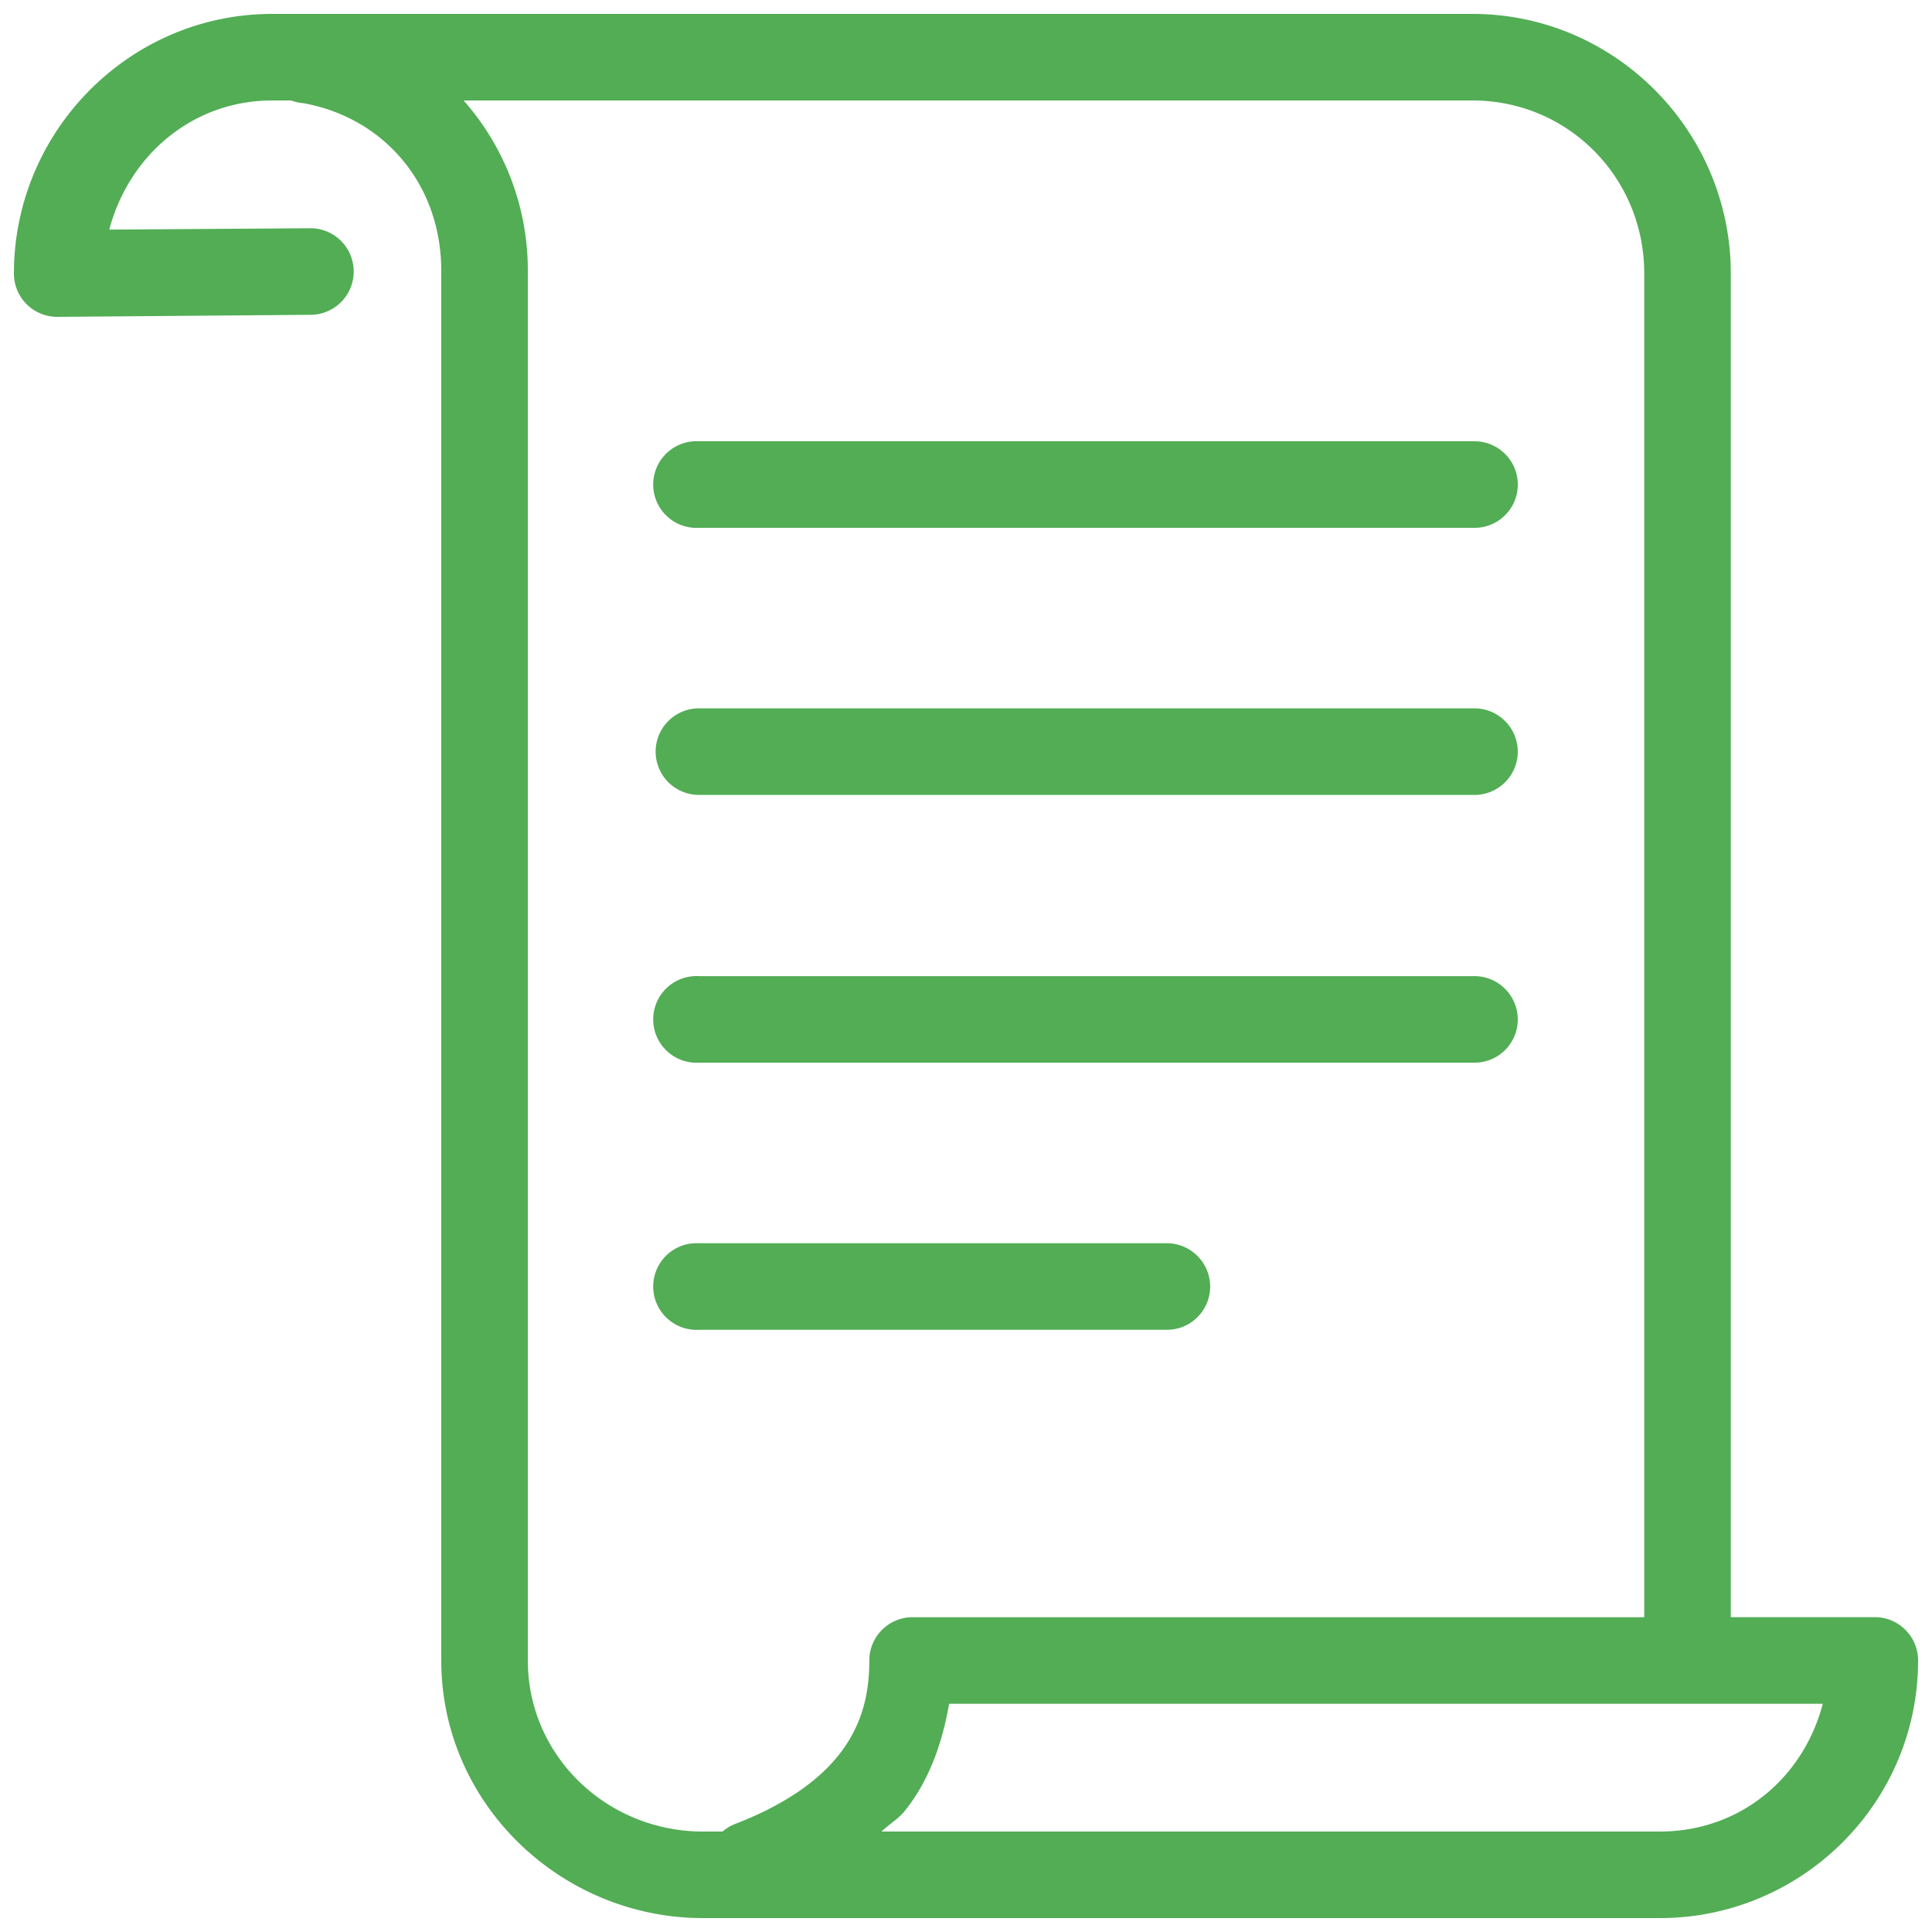 <svg xmlns="http://www.w3.org/2000/svg" fill="none" viewBox="0 0 50 50"><defs/><path fill="#52AD55" d="M7.045.36C3.36.36.36 3.385.36 7.08A1.12 1.12 0 001.48 8.2l6.563-.053a1.12 1.12 0 10-.018-2.24l-5.197.035C3.335 4.026 4.978 2.6 7.045 2.6h.49c.101.038.208.062.315.07 2.092.377 3.57 2.102 3.57 4.34v35.962c0 3.714 3.103 6.668 6.773 6.668h24.762c3.67 0 6.685-2.973 6.685-6.668a1.12 1.12 0 00-1.12-1.12h-3.727V7.08c0-3.695-3-6.72-6.685-6.72H7.045zm4.953 2.24h26.11c2.47 0 4.445 1.99 4.445 4.48v34.773H23.618a1.12 1.12 0 00-1.12 1.12c0 1.032-.272 1.806-.823 2.485-.55.678-1.431 1.277-2.66 1.75a1.117 1.117 0 00-.315.192h-.507c-2.486 0-4.533-1.956-4.533-4.428V7.01a6.635 6.635 0 00-1.662-4.41zm5.967 8.82a1.121 1.121 0 10.123 2.24h20.055a1.119 1.119 0 00.802-1.918 1.119 1.119 0 00-.802-.322H18.088a1.088 1.088 0 00-.123 0zm.123 6.912a1.12 1.12 0 100 2.24h20.055a1.119 1.119 0 00.802-1.917 1.12 1.12 0 00-.802-.323H18.088zm-.123 6.93a1.121 1.121 0 10.123 2.24h20.055a1.119 1.119 0 00.802-1.917 1.12 1.12 0 00-.802-.323H18.088a1.088 1.088 0 00-.123 0zm0 6.913a1.121 1.121 0 10.123 2.24H30.18a1.119 1.119 0 00.803-1.918 1.12 1.12 0 00-.803-.322H18.088a1.088 1.088 0 00-.123 0zm6.598 11.918h22.61c-.498 1.91-2.13 3.307-4.218 3.307H22.813c.19-.183.43-.322.595-.525.636-.783.977-1.76 1.155-2.782z"/></svg>